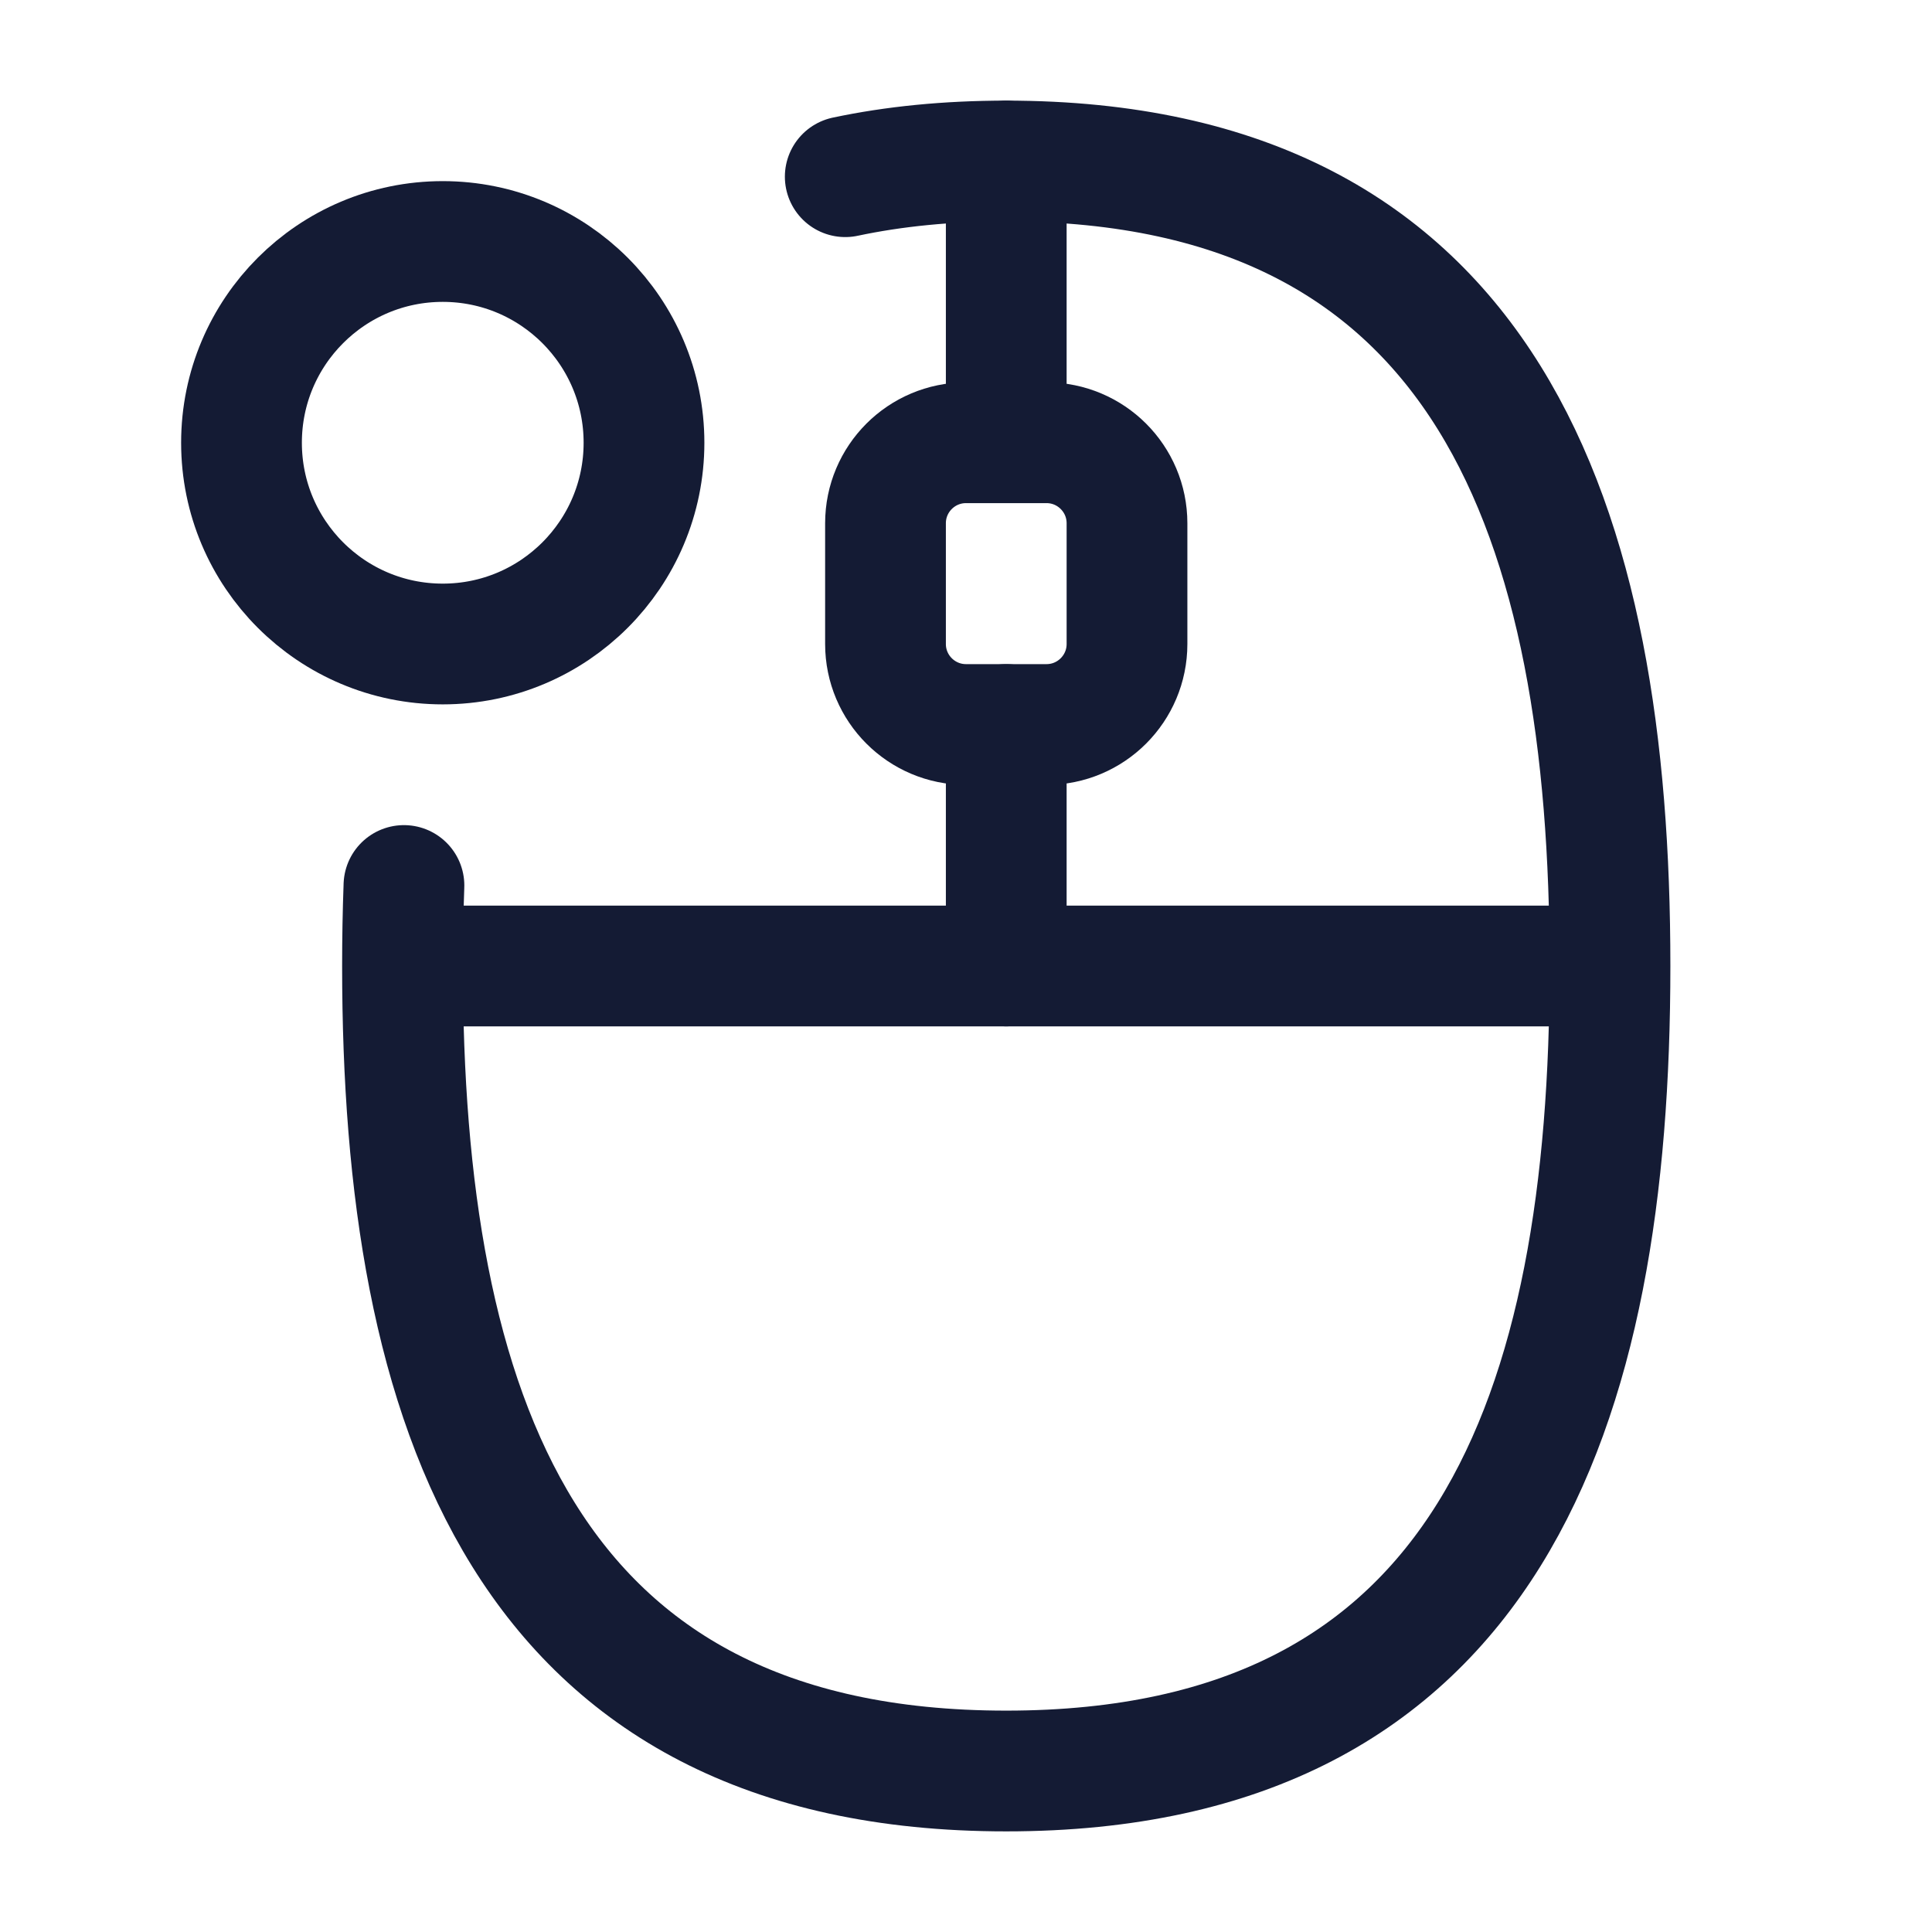 <svg width="24" height="24" viewBox="0 0 24 24" fill="none" xmlns="http://www.w3.org/2000/svg">
<path d="M5.018 11C5.006 11.329 5 11.663 5 12C5 17.49 6.5 22 12.5 22C18.5 22 20 17.49 20 12C20 6.51 18.5 2 12.5 2C11.768 2 11.103 2.067 10.5 2.195" stroke="#141B34" stroke-width="1.5" stroke-linecap="round" stroke-linejoin="round"/>
<path d="M14 6.5C14 5.948 13.552 5.5 13 5.5H12C11.448 5.5 11 5.948 11 6.5V8C11 8.552 11.448 9 12 9H13C13.552 9 14 8.552 14 8V6.5Z" stroke="#141B34" stroke-width="1.5" stroke-linecap="round" stroke-linejoin="round"/>
<path d="M12.5 5.5V2M12.5 12V9" stroke="#141B34" stroke-width="1.5" stroke-linecap="round" stroke-linejoin="round"/>
<path d="M5.5 12H19.5" stroke="#141B34" stroke-width="1.5" stroke-linecap="round" stroke-linejoin="round"/>
<circle cx="5.5" cy="5.5" r="2.5" stroke="#141B34" stroke-width="1.5" stroke-linecap="round" stroke-linejoin="round"/>
</svg>
